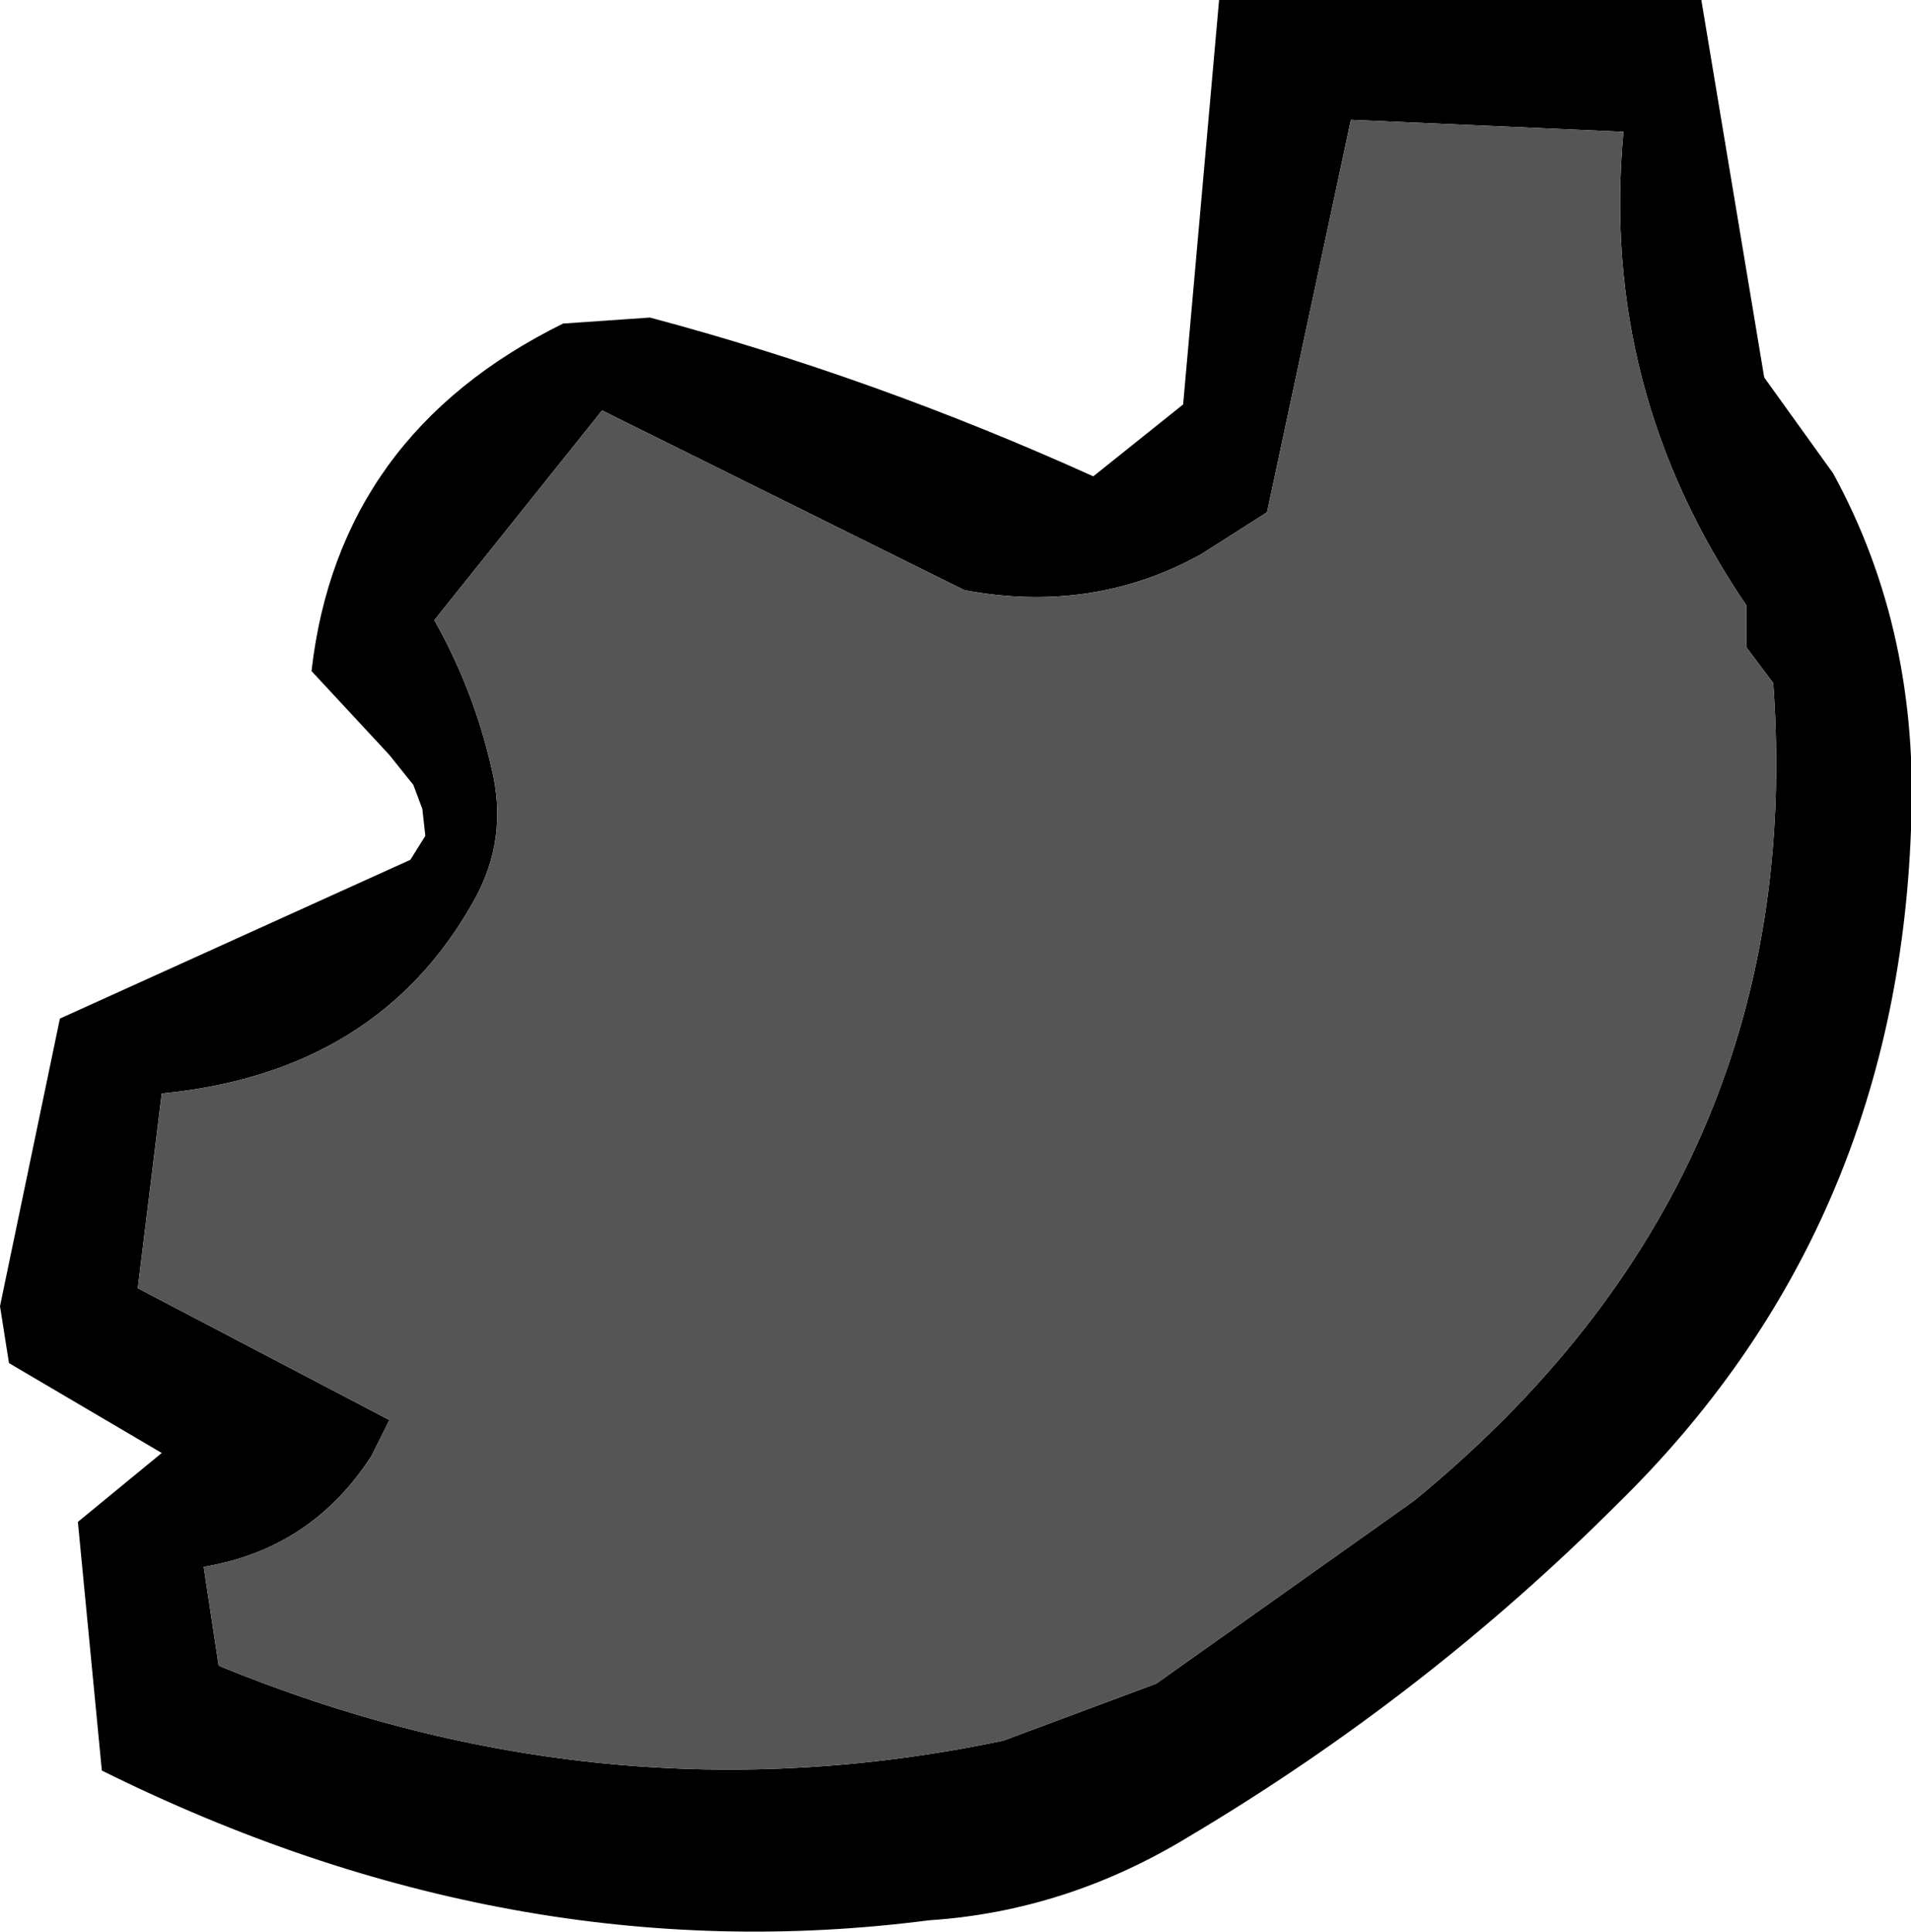 <?xml version="1.0" encoding="UTF-8" standalone="no"?>
<svg xmlns:xlink="http://www.w3.org/1999/xlink" height="32.25px" width="31.9px" xmlns="http://www.w3.org/2000/svg">
  <g transform="matrix(1.0, 0.0, 0.0, 1.0, 15.85, 16.25)">
    <path d="M4.2 -7.0 Q2.4 -6.0 0.25 -6.4 L-5.8 -9.4 -8.6 -5.9 Q-7.95 -4.75 -7.65 -3.45 -7.35 -2.25 -7.95 -1.2 -9.55 1.65 -13.15 2.0 L-13.55 5.25 -9.35 7.45 -9.65 8.05 Q-10.65 9.6 -12.45 9.9 L-12.2 11.55 Q-5.75 14.2 0.9 12.8 L3.45 11.85 7.75 8.8 Q14.35 3.4 13.75 -4.85 L13.3 -5.45 13.3 -6.15 Q10.85 -9.75 11.25 -14.05 L6.7 -14.25 5.3 -7.7 4.2 -7.0 M2.4 -8.3 L3.9 -9.5 4.5 -16.25 12.55 -16.25 13.6 -9.95 14.75 -8.35 Q16.2 -5.7 16.05 -2.4 15.8 4.3 11.15 8.85 7.95 12.05 4.0 14.4 1.95 15.65 -0.35 15.8 -7.3 16.7 -14.15 13.3 L-14.55 9.15 -13.15 8.0 -15.7 6.5 -15.85 5.55 -14.85 0.75 -9.0 -1.9 -8.75 -2.3 -8.8 -2.75 -8.95 -3.15 -9.35 -3.65 -10.65 -5.05 Q-10.2 -9.0 -6.45 -10.85 L-5.0 -10.95 Q-1.25 -9.95 2.4 -8.3" fill="#000000" fill-rule="evenodd" stroke="none"/>
    <path d="M4.2 -7.0 L5.3 -7.7 6.7 -14.25 11.25 -14.05 Q10.85 -9.75 13.3 -6.15 L13.3 -5.45 13.75 -4.85 Q14.35 3.4 7.75 8.8 L3.45 11.85 0.9 12.8 Q-5.75 14.2 -12.2 11.55 L-12.45 9.9 Q-10.65 9.6 -9.65 8.05 L-9.35 7.45 -13.55 5.25 -13.15 2.0 Q-9.55 1.65 -7.95 -1.2 -7.35 -2.25 -7.65 -3.45 -7.95 -4.75 -8.6 -5.9 L-5.8 -9.4 0.25 -6.4 Q2.4 -6.0 4.2 -7.0" fill="#555555" fill-rule="evenodd" stroke="none"/>
  </g>
</svg>
